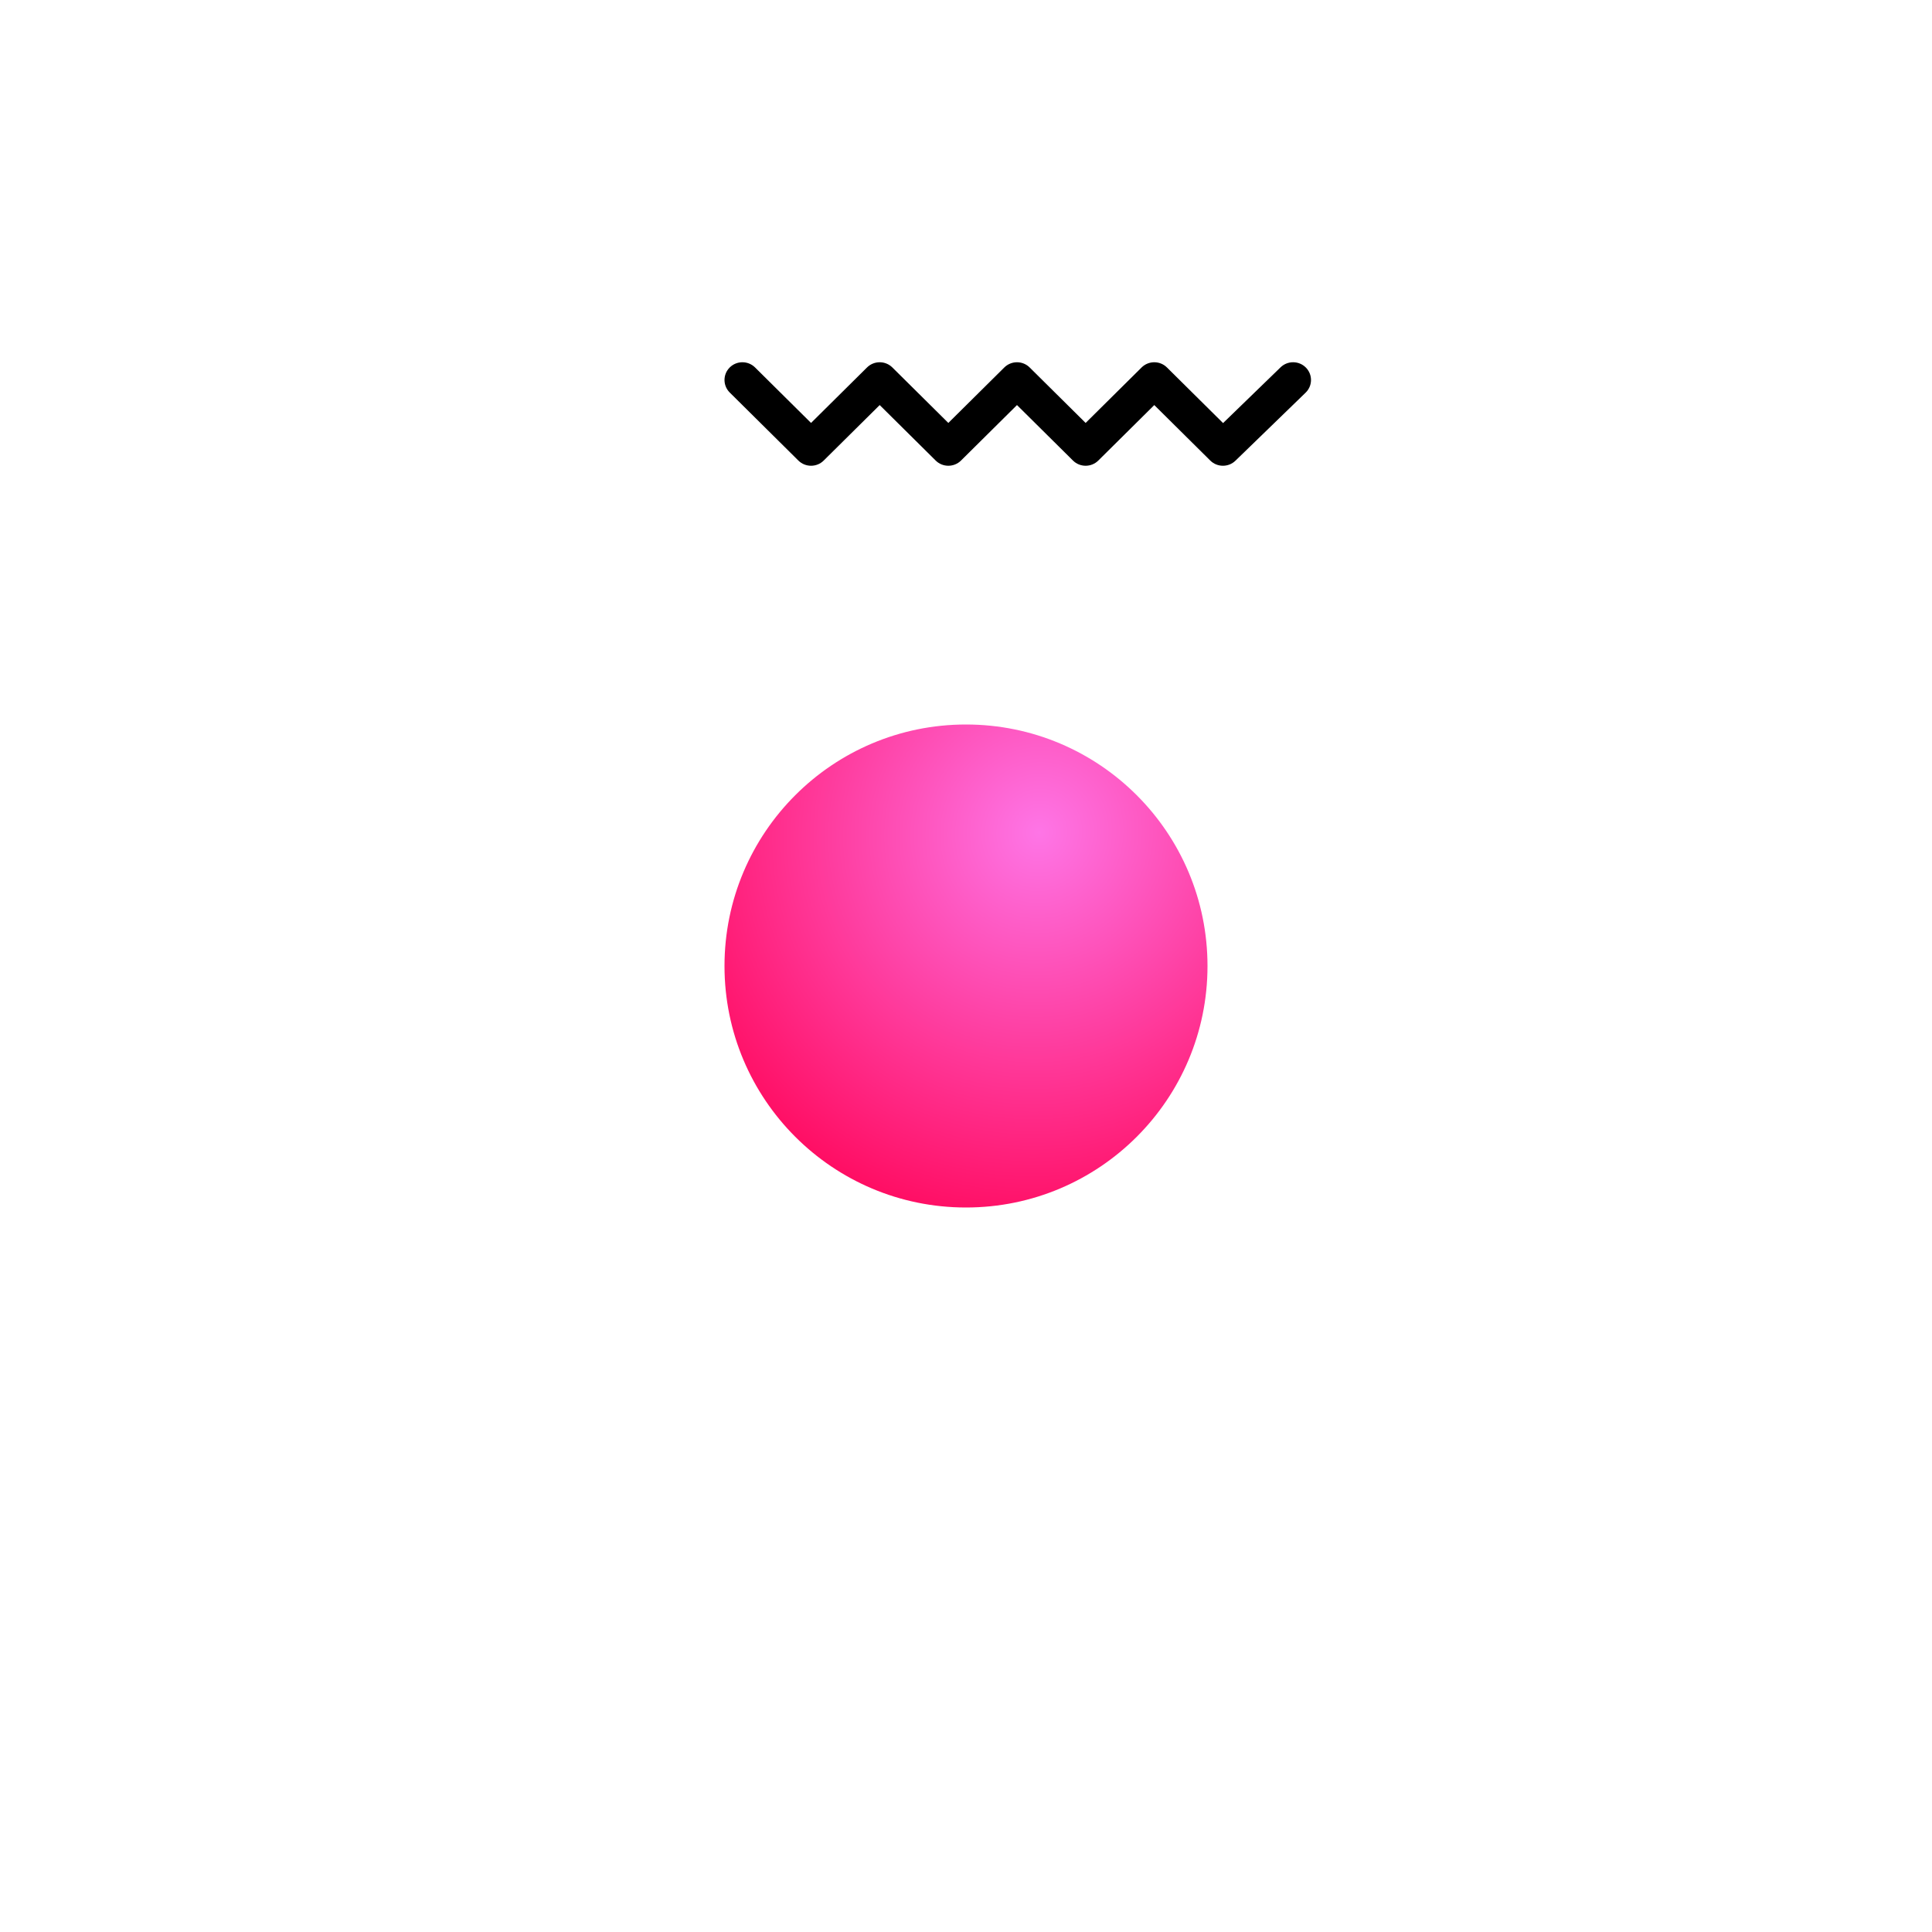 <svg width="112" height="112" viewBox="0 0 112 112" fill="none" xmlns="http://www.w3.org/2000/svg">
<g filter="url(#filter0_d_13005_17802)">
<path d="M55 28C55 35.732 48.732 42 41 42C33.268 42 27 35.732 27 28C27 20.268 33.268 14 41 14C48.732 14 55 20.268 55 28Z" fill="url(#paint0_radial_13005_17802)"/>
</g>
<path fill-rule="evenodd" clip-rule="evenodd" d="M71.62 26.707C71.214 27.101 70.563 27.097 70.161 26.699L66.915 23.482L63.669 26.699C63.474 26.892 63.211 27 62.935 27C62.66 27 62.396 26.892 62.202 26.699L58.956 23.482L55.71 26.699C55.515 26.892 55.251 27 54.976 27C54.701 27 54.437 26.892 54.243 26.699L50.997 23.482L47.75 26.699C47.556 26.892 47.292 27 47.017 27C46.742 27 46.478 26.892 46.283 26.699L42.304 22.755C41.899 22.354 41.899 21.703 42.304 21.301C42.709 20.9 43.366 20.9 43.771 21.301L47.017 24.518L50.263 21.301C50.458 21.108 50.721 21 50.997 21C51.272 21 51.535 21.108 51.73 21.301L54.976 24.518L58.222 21.301C58.417 21.108 58.681 21 58.956 21C59.231 21 59.495 21.108 59.689 21.301L62.935 24.518L66.181 21.301C66.376 21.108 66.64 21 66.915 21C67.19 21 67.454 21.108 67.648 21.301L70.903 24.526L74.237 21.293C74.647 20.896 75.304 20.903 75.704 21.309C76.105 21.715 76.098 22.366 75.688 22.763L71.62 26.707Z" fill="black"/>
<defs>
<filter id="filter0_d_13005_17802" x="0" y="0" width="112" height="112" filterUnits="userSpaceOnUse" color-interpolation-filters="sRGB">
<feFlood flood-opacity="0" result="BackgroundImageFix"/>
<feColorMatrix in="SourceAlpha" type="matrix" values="0 0 0 0 0 0 0 0 0 0 0 0 0 0 0 0 0 0 127 0" result="hardAlpha"/>
<feOffset dx="15" dy="28"/>
<feGaussianBlur stdDeviation="21"/>
<feColorMatrix type="matrix" values="0 0 0 0 1 0 0 0 0 0.09 0 0 0 0 0.09 0 0 0 0.649 0"/>
<feBlend mode="normal" in2="BackgroundImageFix" result="effect1_dropShadow_13005_17802"/>
<feBlend mode="normal" in="SourceGraphic" in2="effect1_dropShadow_13005_17802" result="shape"/>
</filter>
<radialGradient id="paint0_radial_13005_17802" cx="0" cy="0" r="1" gradientUnits="userSpaceOnUse" gradientTransform="translate(45.257 20.283) rotate(122.865) scale(25.855 25.268)">
<stop stop-color="#FE75E6"/>
<stop offset="1" stop-color="#FF0052"/>
</radialGradient>
</defs>
</svg>
